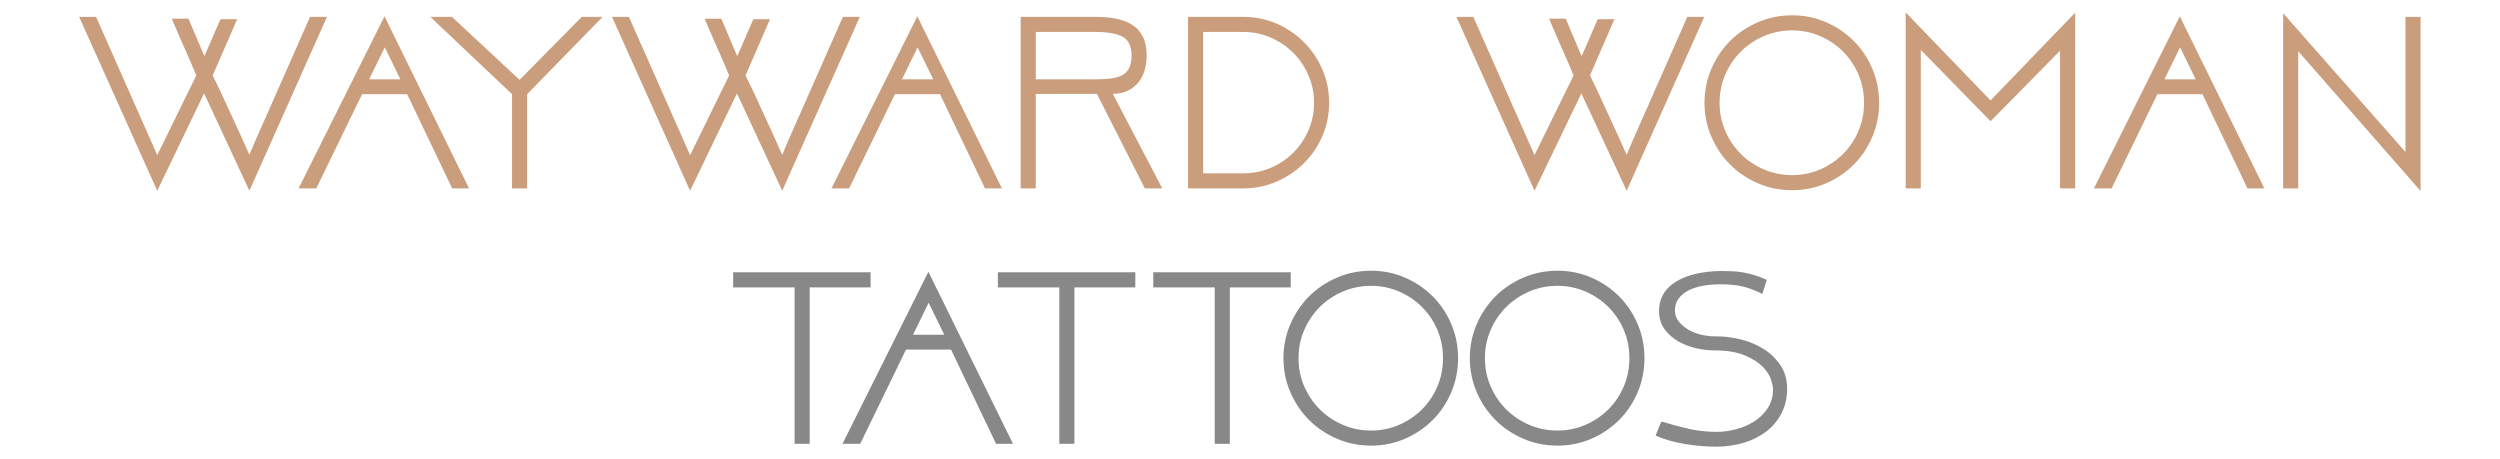 <?xml version="1.0" encoding="utf-8"?>
<!-- Generator: Adobe Illustrator 16.0.0, SVG Export Plug-In . SVG Version: 6.00 Build 0)  -->
<!DOCTYPE svg PUBLIC "-//W3C//DTD SVG 1.1//EN" "http://www.w3.org/Graphics/SVG/1.1/DTD/svg11.dtd">
<svg version="1.1"
	 id="Layer_1" inkscape:version="0.48.5 r10040" sodipodi:docname="wayward-woman.svg" xmlns:inkscape="http://www.inkscape.org/namespaces/inkscape" xmlns:rdf="http://www.w3.org/1999/02/22-rdf-syntax-ns#" xmlns:cc="http://creativecommons.org/ns#" xmlns:svg="http://www.w3.org/2000/svg" xmlns:sodipodi="http://sodipodi.sourceforge.net/DTD/sodipodi-0.dtd" xmlns:dc="http://purl.org/dc/elements/1.1/"
	 xmlns="http://www.w3.org/2000/svg" xmlns:xlink="http://www.w3.org/1999/xlink" x="0px" y="0px" width="581.371px"
	 height="106.768px" viewBox="0 0 581.371 106.768" enable-background="new 0 0 581.371 106.768" xml:space="preserve">
<sodipodi:namedview  id="namedview43" inkscape:window-x="176" inkscape:window-y="222" inkscape:window-maximized="0" inkscape:current-layer="g3" inkscape:window-height="480" inkscape:pageopacity="0" inkscape:pageshadow="2" inkscape:window-width="670" objecttolerance="10" inkscape:cx="290.68549" bordercolor="#666666" inkscape:zoom="0.55730337" gridtolerance="10" pagecolor="#ffffff" inkscape:cy="53.383999" showgrid="false" borderopacity="1" guidetolerance="10">
	</sodipodi:namedview>
<path id="path5" fill="#CA9E7D" d="M60.144,30.979c0.666-1.492,1.422-3.198,2.271-5.114c0.849-1.917,1.714-3.884,2.604-5.9
	c2.058-4.683,4.419-10.028,7.082-16.042h3.935l-18.04,40.436l-10.533-22.64l-10.896,22.64L18.406,3.921h3.935l14.227,32.143
	l9.08-18.521c-0.403-0.97-0.849-2.02-1.332-3.147c-0.484-1.13-0.989-2.28-1.515-3.451c-0.522-1.17-1.027-2.318-1.514-3.449
	c-0.482-1.13-0.929-2.181-1.331-3.147h3.874l3.693,8.717c0.482-1.129,0.958-2.209,1.422-3.237c0.464-1.029,0.854-1.946,1.181-2.755
	c0.403-0.928,0.787-1.796,1.15-2.603h3.874L49.46,17.54c0.889,1.775,1.646,3.35,2.271,4.722c0.625,1.373,1.312,2.866,2.059,4.48
	c0.747,1.612,1.434,3.106,2.06,4.479c0.625,1.372,1.341,2.966,2.146,4.782C58.761,34.148,59.478,32.472,60.144,30.979z"/>
<path id="path7" fill="#CA9E7D" d="M94.678,21.899H84.206L73.552,43.812h-4.116L89.412,3.8l19.673,40.013h-3.935L94.678,21.899z
	 M85.84,18.448h7.266l-3.632-7.443L85.84,18.448z"/>
<path id="path9" fill="#CA9E7D" d="M100.065,3.921h5.022l15.739,14.647l14.467-14.647h4.845L122.583,21.9v21.913h-3.511V21.899
	L100.065,3.921z"/>
<path id="path11" fill="#CA9E7D" d="M184.054,30.979c0.666-1.492,1.422-3.198,2.271-5.114c0.847-1.917,1.714-3.884,2.604-5.9
	c2.058-4.683,4.419-10.028,7.08-16.042h3.937l-18.038,40.437l-10.534-22.64l-10.896,22.64l-18.16-40.437h3.935l14.228,32.143
	l9.08-18.521c-0.403-0.97-0.849-2.02-1.332-3.147c-0.484-1.13-0.989-2.279-1.515-3.451c-0.523-1.17-1.027-2.318-1.513-3.449
	c-0.485-1.129-0.929-2.181-1.332-3.147h3.874l3.693,8.717c0.482-1.129,0.958-2.209,1.422-3.237c0.464-1.029,0.855-1.946,1.181-2.755
	c0.403-0.928,0.787-1.796,1.15-2.603h3.874l-5.69,13.075c0.887,1.775,1.646,3.35,2.271,4.722c0.624,1.373,1.311,2.866,2.058,4.48
	c0.747,1.612,1.432,3.106,2.058,4.479c0.625,1.372,1.343,2.966,2.148,4.782C182.672,34.148,183.389,32.472,184.054,30.979z"/>
<path id="path13" fill="#CA9E7D" d="M218.589,21.899h-10.472l-10.655,21.913h-4.114L213.323,3.8l19.673,40.013h-3.935
	L218.589,21.899z M209.751,18.448h7.266l-3.634-7.443L209.751,18.448z"/>
<path id="path15" fill="#CA9E7D" d="M240.865,21.838v21.974h-3.511V3.921h17.493c1.773,0,3.39,0.149,4.843,0.454
	c1.453,0.303,2.692,0.798,3.724,1.481c1.029,0.688,1.825,1.604,2.392,2.754c0.563,1.15,0.848,2.596,0.848,4.328
	c0,1.049-0.131,2.088-0.396,3.118c-0.263,1.029-0.694,1.967-1.301,2.814c-0.604,0.848-1.414,1.543-2.421,2.088
	c-1.01,0.545-2.261,0.837-3.754,0.877l11.501,21.974h-4.056l-11.14-21.974L240.865,21.838L240.865,21.838z M240.865,7.431v11.017
	h14.165c1.291,0,2.441-0.067,3.451-0.211c1.008-0.141,1.854-0.401,2.542-0.785c0.686-0.385,1.211-0.938,1.574-1.664
	c0.361-0.729,0.545-1.677,0.545-2.847c0-2.099-0.657-3.542-1.97-4.328c-1.312-0.785-3.42-1.181-6.324-1.181L240.865,7.431
	L240.865,7.431z"/>
<path id="path17" fill="#CA9E7D" d="M289.11,3.921c2.744,0,5.327,0.523,7.748,1.574c2.422,1.049,4.54,2.48,6.354,4.298
	c1.816,1.814,3.249,3.935,4.301,6.354c1.048,2.422,1.572,5.004,1.572,7.749s-0.524,5.327-1.572,7.748
	c-1.052,2.422-2.482,4.53-4.301,6.326c-1.813,1.795-3.935,3.219-6.354,4.267c-2.421,1.052-5.004,1.574-7.748,1.574h-12.833V3.921
	H289.11z M305.575,23.897c0-2.26-0.435-4.389-1.301-6.386c-0.868-1.998-2.049-3.743-3.541-5.236
	c-1.494-1.493-3.238-2.673-5.237-3.541c-1.998-0.866-4.127-1.302-6.386-1.302h-9.323v32.87h9.323c2.259,0,4.388-0.424,6.386-1.271
	c1.998-0.847,3.743-2.017,5.237-3.511c1.492-1.493,2.673-3.228,3.541-5.206C305.14,28.336,305.575,26.197,305.575,23.897z"/>
<path id="path19" fill="#CA9E7D" d="M380.424,30.979c0.667-1.492,1.425-3.198,2.271-5.114c0.848-1.917,1.715-3.884,2.603-5.9
	c2.062-4.683,4.421-10.028,7.083-16.042h3.937l-18.039,40.437l-10.532-22.64l-10.896,22.64L338.686,3.921h3.936l14.226,32.143
	l9.081-18.521c-0.403-0.97-0.85-2.02-1.332-3.147c-0.484-1.13-0.989-2.28-1.516-3.451c-0.523-1.17-1.027-2.318-1.514-3.449
	c-0.484-1.13-0.929-2.181-1.331-3.147h3.874l3.69,8.717c0.484-1.129,0.961-2.209,1.425-3.237c0.462-1.029,0.854-1.946,1.18-2.755
	c0.403-0.928,0.787-1.796,1.151-2.603h3.874l-5.69,13.075c0.887,1.775,1.644,3.35,2.269,4.722c0.627,1.373,1.312,2.866,2.062,4.48
	c0.746,1.612,1.432,3.106,2.058,4.479c0.624,1.372,1.343,2.966,2.147,4.782C379.042,34.148,379.759,32.472,380.424,30.979z"/>
<path id="path21" fill="#CA9E7D" d="M416.773,3.558c2.786,0,5.409,0.535,7.87,1.604c2.462,1.067,4.61,2.521,6.447,4.356
	c1.835,1.837,3.276,3.995,4.325,6.479c1.051,2.48,1.574,5.113,1.574,7.898c0,2.784-0.523,5.417-1.574,7.899
	c-1.049,2.48-2.49,4.641-4.325,6.478c-1.837,1.836-3.985,3.289-6.447,4.358c-2.462,1.07-5.084,1.604-7.87,1.604
	c-2.823,0-5.477-0.533-7.96-1.604c-2.479-1.069-4.64-2.521-6.477-4.358c-1.835-1.836-3.289-3.996-4.357-6.478
	c-1.07-2.482-1.604-5.115-1.604-7.899c0-2.785,0.532-5.418,1.604-7.898c1.069-2.482,2.522-4.642,4.357-6.479
	c1.836-1.836,3.997-3.289,6.477-4.356C411.299,4.093,413.949,3.558,416.773,3.558z M433.481,23.897c0-2.34-0.435-4.528-1.301-6.566
	c-0.868-2.038-2.06-3.814-3.571-5.327c-1.515-1.516-3.29-2.713-5.326-3.604c-2.039-0.887-4.208-1.331-6.51-1.331
	c-2.34,0-4.539,0.444-6.597,1.331c-2.061,0.891-3.846,2.088-5.357,3.604c-1.514,1.513-2.715,3.29-3.602,5.327
	c-0.891,2.038-1.332,4.228-1.332,6.566c0,2.341,0.441,4.531,1.332,6.567c0.887,2.039,2.088,3.812,3.602,5.328
	c1.514,1.513,3.299,2.714,5.357,3.602c2.058,0.888,4.257,1.332,6.597,1.332c2.302,0,4.471-0.444,6.51-1.332
	c2.036-0.888,3.812-2.088,5.326-3.602c1.514-1.516,2.703-3.289,3.571-5.328C433.049,28.427,433.481,26.238,433.481,23.897z"/>
<path id="path23" fill="#CA9E7D" d="M482.574,2.952v40.858h-3.511V11.79L462.9,28.195l-16.223-16.586v32.204h-3.511V2.892
	l19.731,20.46L482.574,2.952z"/>
<path id="path25" fill="#CA9E7D" d="M512.176,21.899h-10.474L491.05,43.812h-4.116L506.908,3.8l19.673,40.013h-3.935L512.176,21.899
	z M503.338,18.448h7.264l-3.632-7.443L503.338,18.448z"/>
<path id="path27" fill="#CA9E7D" d="M562.9,3.921v40.497l-28.45-32.506v31.899h-3.511V3.073l28.45,32.267V3.921H562.9z"/>
<path id="path29" fill="#888888" d="M202.457,63.319v3.514h-14.165v36.38h-3.512V66.83h-14.286v-3.514L202.457,63.319
	L202.457,63.319z"/>
<path id="path31" fill="#888888" d="M221.162,81.297h-10.473l-10.653,21.913h-4.117l19.979-40.014l19.673,40.014h-3.937
	L221.162,81.297z M212.323,77.847h7.265l-3.632-7.445L212.323,77.847z"/>
<path id="path33" fill="#888888" d="M264.019,63.319v3.514h-14.165v36.38h-3.511V66.83h-14.287v-3.514L264.019,63.319
	L264.019,63.319z"/>
<path id="path35" fill="#888888" d="M300.158,63.319v3.514h-14.165v36.38h-3.511V66.83h-14.286v-3.514L300.158,63.319
	L300.158,63.319z"/>
<path id="path37" fill="#888888" d="M318.863,62.956c2.783,0,5.407,0.532,7.868,1.604c2.462,1.069,4.607,2.522,6.446,4.357
	c1.836,1.837,3.276,3.995,4.327,6.477c1.049,2.482,1.572,5.115,1.572,7.9s-0.523,5.417-1.572,7.897
	c-1.051,2.481-2.491,4.644-4.327,6.479c-1.839,1.836-3.985,3.289-6.446,4.355c-2.462,1.07-5.085,1.604-7.868,1.604
	c-2.826,0-5.479-0.534-7.96-1.604c-2.483-1.066-4.642-2.521-6.479-4.355c-1.837-1.836-3.29-3.996-4.355-6.479
	c-1.069-2.48-1.604-5.112-1.604-7.897s0.535-5.418,1.604-7.9c1.068-2.479,2.521-4.64,4.355-6.477
	c1.838-1.835,3.995-3.288,6.479-4.357C313.384,63.49,316.037,62.956,318.863,62.956z M335.57,83.295c0-2.34-0.434-4.529-1.303-6.568
	c-0.868-2.036-2.061-3.812-3.57-5.326c-1.513-1.514-3.29-2.714-5.327-3.602c-2.038-0.888-4.207-1.332-6.507-1.332
	c-2.342,0-4.541,0.444-6.6,1.332c-2.061,0.888-3.846,2.088-5.357,3.602c-1.512,1.515-2.713,3.29-3.602,5.326
	c-0.89,2.039-1.332,4.229-1.332,6.568c0,2.341,0.442,4.53,1.332,6.566c0.887,2.037,2.089,3.812,3.602,5.326
	c1.514,1.516,3.299,2.715,5.357,3.604s4.258,1.332,6.6,1.332c2.3,0,4.469-0.443,6.507-1.332c2.037-0.889,3.814-2.088,5.327-3.604
	c1.513-1.514,2.702-3.289,3.57-5.326C335.136,87.825,335.57,85.636,335.57,83.295z"/>
<path id="path39" fill="#888888" d="M362.205,62.956c2.783,0,5.407,0.532,7.869,1.604c2.461,1.069,4.609,2.522,6.446,4.357
	c1.834,1.837,3.276,3.995,4.328,6.477c1.048,2.482,1.57,5.115,1.57,7.9s-0.522,5.417-1.57,7.897
	c-1.052,2.481-2.494,4.644-4.328,6.479c-1.837,1.836-3.985,3.289-6.446,4.355c-2.463,1.07-5.086,1.604-7.869,1.604
	c-2.825,0-5.479-0.534-7.96-1.604c-2.48-1.066-4.642-2.521-6.478-4.355c-1.837-1.836-3.29-3.996-4.358-6.479
	c-1.071-2.48-1.604-5.112-1.604-7.897s0.531-5.418,1.604-7.9c1.069-2.479,2.521-4.64,4.358-6.477
	c1.835-1.835,3.995-3.288,6.478-4.357C356.725,63.49,359.38,62.956,362.205,62.956z M378.912,83.295c0-2.34-0.435-4.529-1.303-6.568
	c-0.868-2.036-2.06-3.812-3.57-5.326c-1.514-1.514-3.291-2.714-5.326-3.602c-2.039-0.888-4.208-1.332-6.508-1.332
	c-2.341,0-4.541,0.444-6.6,1.332c-2.06,0.888-3.843,2.088-5.357,3.602c-1.513,1.515-2.713,3.29-3.601,5.326
	c-0.89,2.039-1.332,4.229-1.332,6.568c0,2.341,0.442,4.53,1.332,6.566c0.887,2.037,2.088,3.812,3.601,5.326
	c1.517,1.516,3.3,2.715,5.357,3.604c2.059,0.889,4.259,1.332,6.6,1.332c2.3,0,4.469-0.443,6.508-1.332
	c2.035-0.889,3.812-2.088,5.326-3.604c1.515-1.514,2.702-3.289,3.57-5.326C378.477,87.825,378.912,85.636,378.912,83.295z"/>
<path id="path41" fill="#888888" d="M415.595,90.62c-0.041,2.058-0.484,3.902-1.332,5.538c-0.85,1.635-2.021,3.024-3.51,4.177
	c-1.494,1.147-3.25,2.026-5.269,2.633c-2.019,0.604-4.218,0.908-6.599,0.908c-0.931,0-1.997-0.051-3.21-0.151
	c-1.212-0.1-2.451-0.252-3.724-0.453c-1.271-0.202-2.513-0.475-3.724-0.815c-1.211-0.344-2.28-0.736-3.209-1.183
	c0.201-0.441,0.423-0.999,0.666-1.665c0.242-0.666,0.483-1.198,0.727-1.604l0.363,0.121c2.058,0.646,4.096,1.189,6.114,1.635
	c2.018,0.444,4.136,0.666,6.355,0.666c1.371,0,2.822-0.19,4.356-0.575c1.533-0.383,2.946-0.978,4.238-1.785
	c1.291-0.808,2.358-1.836,3.208-3.088c0.848-1.25,1.271-2.764,1.271-4.54c0-0.481-0.162-1.22-0.482-2.209
	c-0.324-0.986-0.971-1.977-1.938-2.966c-0.968-0.988-2.36-1.867-4.177-2.634c-1.815-0.768-4.218-1.149-7.204-1.149
	c-1.209,0-2.554-0.161-4.024-0.482c-1.474-0.323-2.854-0.85-4.146-1.574c-1.292-0.729-2.372-1.675-3.238-2.846
	c-0.868-1.169-1.304-2.604-1.304-4.3v-0.24c0.082-2.784,1.394-4.966,3.935-6.537c2.543-1.574,6.014-2.401,10.413-2.482
	c1.008,0,1.947,0.021,2.815,0.062c0.866,0.04,1.725,0.141,2.57,0.303c0.85,0.161,1.705,0.373,2.573,0.636
	c0.868,0.262,1.786,0.614,2.754,1.061l-1.027,3.269c-1.331-0.686-2.727-1.229-4.178-1.634c-1.451-0.403-3.291-0.605-5.509-0.605
	c-1.533,0-2.947,0.121-4.237,0.363c-1.292,0.242-2.412,0.616-3.357,1.119c-0.949,0.506-1.695,1.141-2.24,1.907
	c-0.545,0.766-0.817,1.653-0.817,2.663c0,0.969,0.293,1.825,0.879,2.571c0.585,0.747,1.32,1.385,2.209,1.906
	c0.889,0.525,1.876,0.919,2.969,1.181c1.09,0.266,2.139,0.396,3.146,0.396h0.546c1.814,0,3.689,0.242,5.63,0.727
	c1.938,0.484,3.699,1.231,5.296,2.239c1.595,1.01,2.896,2.281,3.903,3.814c1.011,1.532,1.515,3.326,1.515,5.388v0.238h0.003V90.62z"
	/>
</svg>
